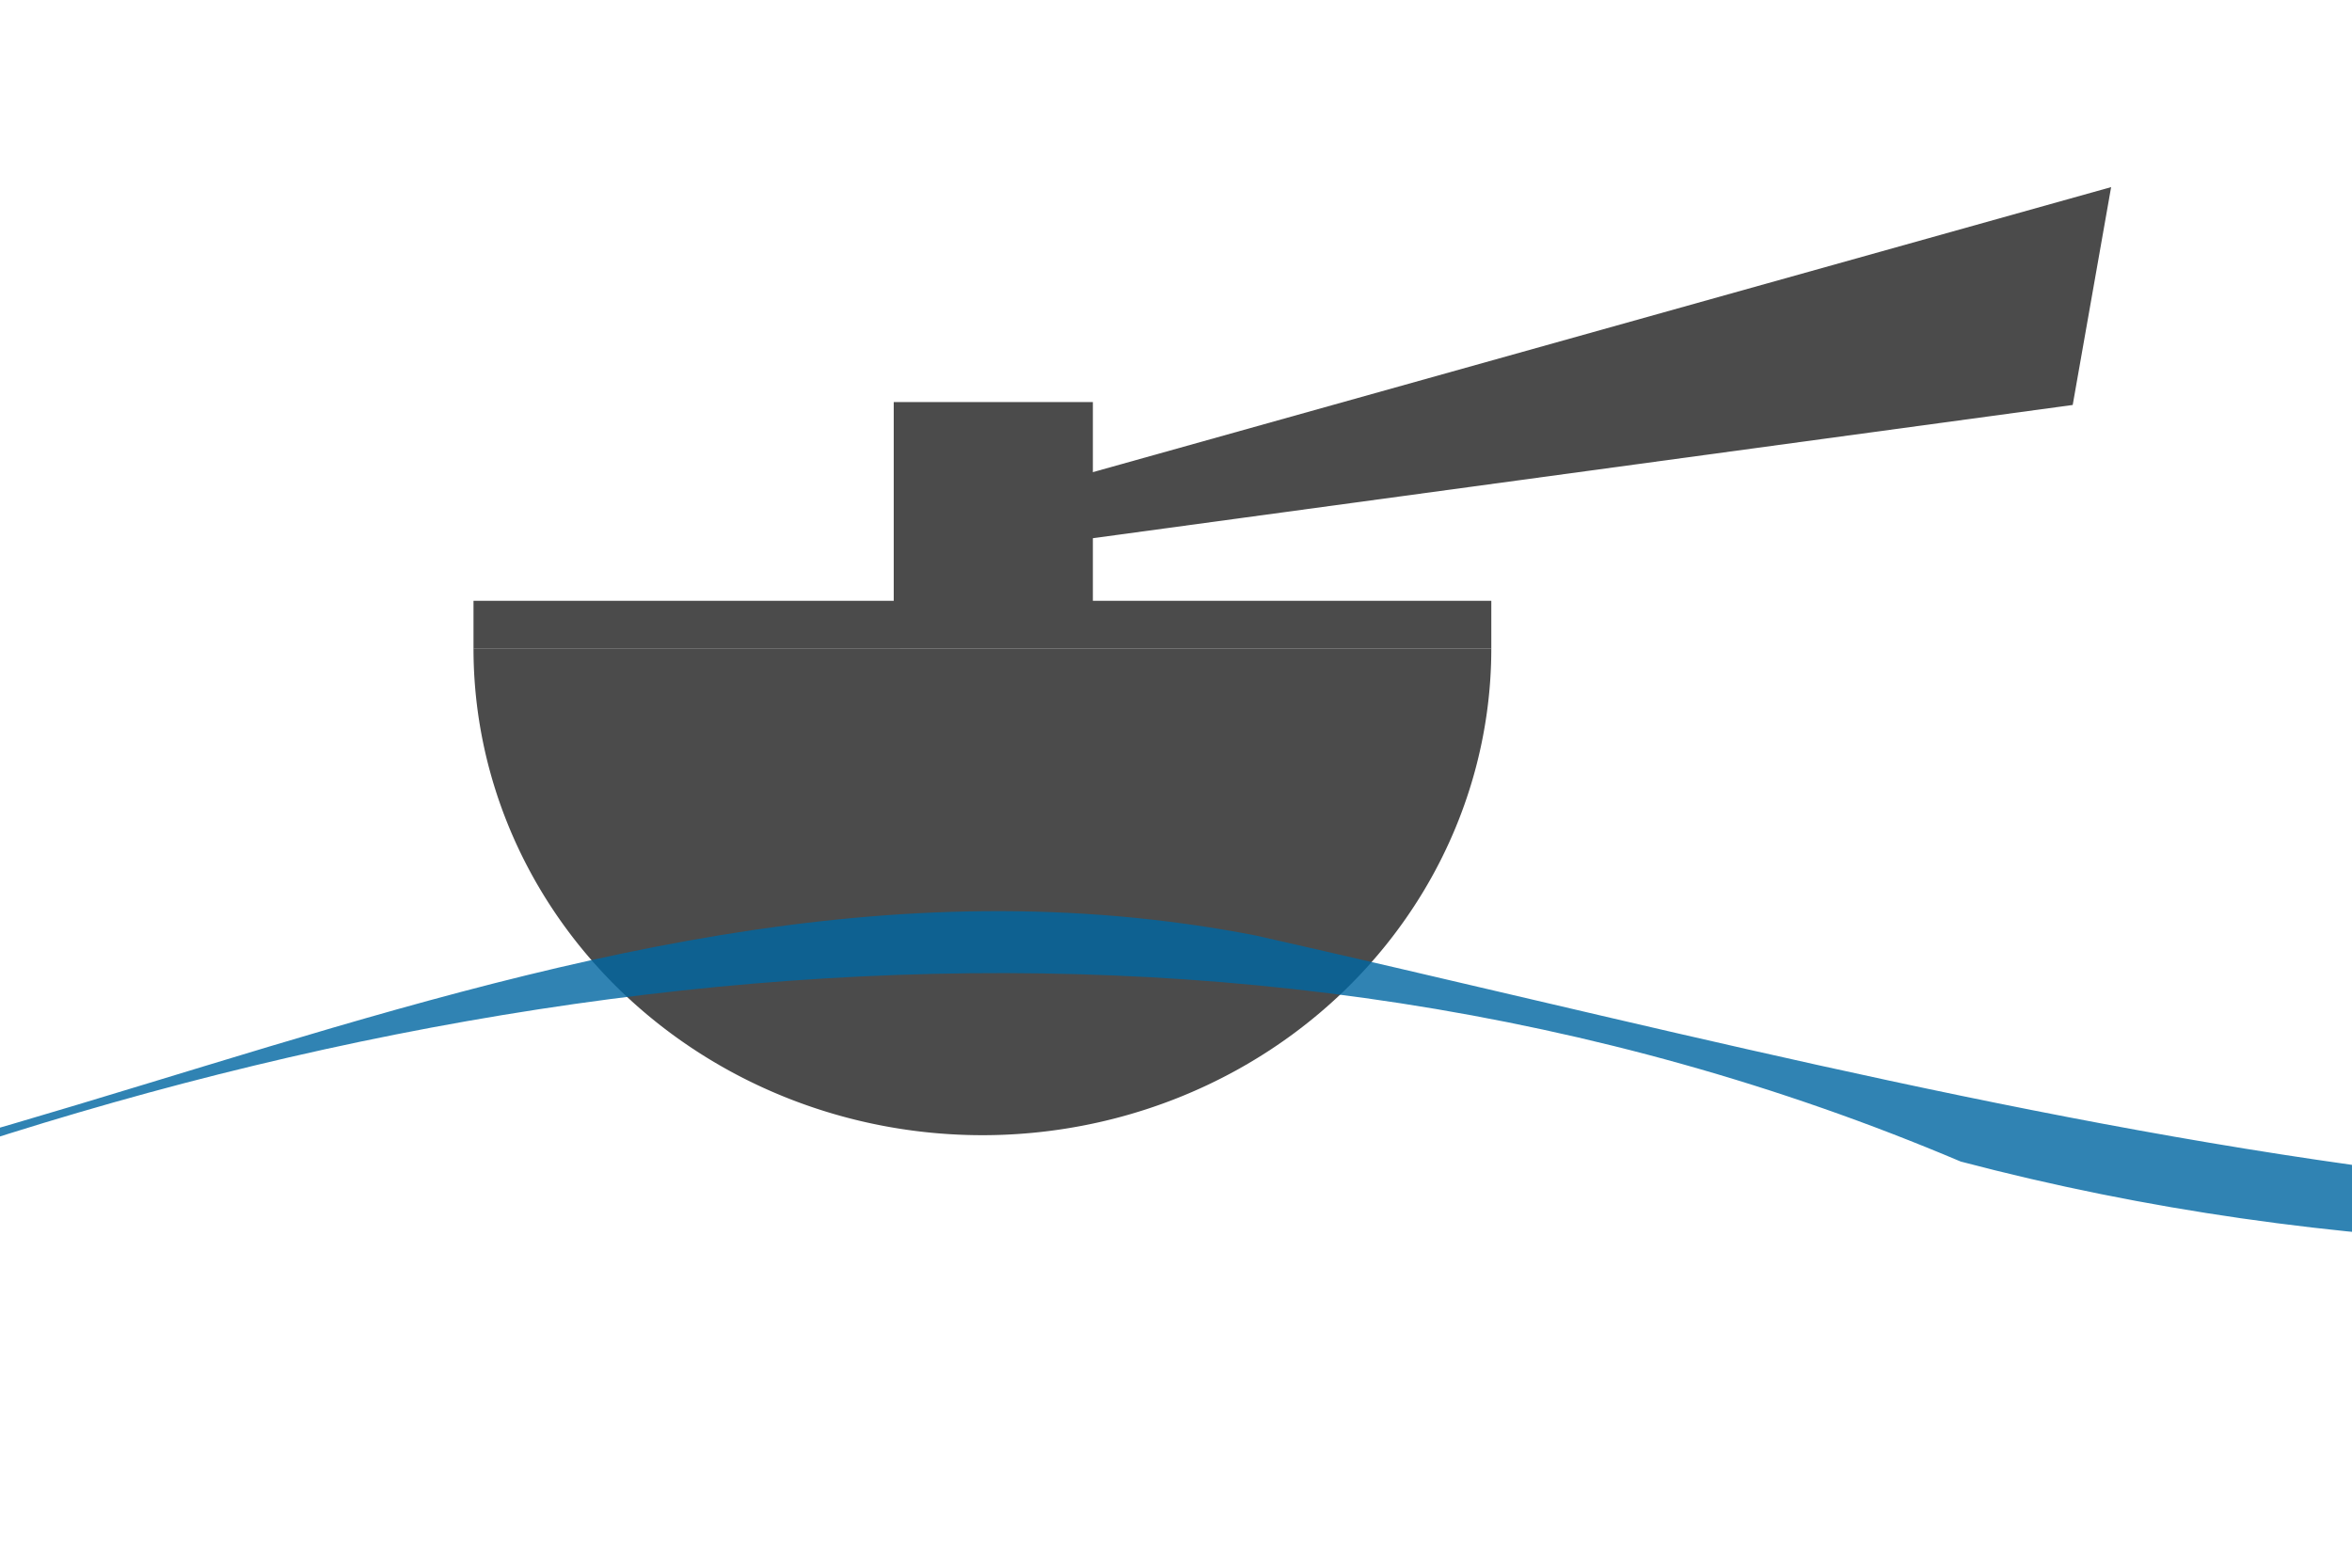 <?xml version="1.0" encoding="UTF-8" standalone="no"?>
<!-- Created with Inkscape (http://www.inkscape.org/) -->

<svg
   xmlns:dc="http://purl.org/dc/elements/1.1/"
   xmlns:cc="http://creativecommons.org/ns#"
   xmlns:rdf="http://www.w3.org/1999/02/22-rdf-syntax-ns#"
   xmlns:svg="http://www.w3.org/2000/svg"
   xmlns="http://www.w3.org/2000/svg"
   xmlns:sodipodi="http://sodipodi.sourceforge.net/DTD/sodipodi-0.dtd"
   xmlns:inkscape="http://www.inkscape.org/namespaces/inkscape"
   width="300mm"
   height="200mm"
   viewBox="0 0 1062.992 708.661"
   id="svg2"
   version="1.1"
   inkscape:version="0.91 r13725"
   sodipodi:docname="wavestar_anim.svg"
   inkscape:export-filename="Z:\Doctoraat\WP5_Nemoh\openWEC-Python\src\Animations\WS\frame33.png"
   inkscape:export-xdpi="200"
   inkscape:export-ydpi="200">
  <defs
     id="defs4" />
  <sodipodi:namedview
     id="base"
     pagecolor="#ffffff"
     bordercolor="#666666"
     borderopacity="1.0"
     inkscape:pageopacity="0.0"
     inkscape:pageshadow="2"
     inkscape:zoom="0.7"
     inkscape:cx="298.27163"
     inkscape:cy="345.42451"
     inkscape:document-units="px"
     inkscape:current-layer="layer1"
     showgrid="true"
     inkscape:window-width="1920"
     inkscape:window-height="1148"
     inkscape:window-x="-8"
     inkscape:window-y="-8"
     inkscape:window-maximized="1">
    <inkscape:grid
       type="xygrid"
       id="grid4136" />
  </sodipodi:namedview>
  <g
     inkscape:label="Laag 1"
     inkscape:groupmode="layer"
     id="layer1"
     transform="translate(0,-343.701)">
    <g
       id="g4183"
       transform="translate(-128,96)">
      <rect
         y="429.452"
         x="531.924"
         height="90"
         width="90"
         id="rect4138"
         style="opacity:1;fill:#4b4b4b;fill-opacity:1;fill-rule:nonzero;stroke:none;stroke-width:1.5;stroke-miterlimit:4;stroke-dasharray:none;stroke-dashoffset:0;stroke-opacity:1" />
      <rect
         y="519.291"
         x="342"
         height="21.607"
         width="460"
         id="rect4140"
         style="opacity:1;fill:#4b4b4b;fill-opacity:1;fill-rule:nonzero;stroke:none;stroke-width:1;stroke-miterlimit:4;stroke-dasharray:none;stroke-dashoffset:0;stroke-opacity:1" />
      <path
         sodipodi:open="true"
         d="M 802,540.853 A 230,220 0 0 1 686.996,731.381 230,220 0 0 1 456.993,731.375 230,220 0 0 1 342,540.841"
         sodipodi:end="3.1416479"
         sodipodi:start="0"
         sodipodi:ry="220"
         sodipodi:rx="230"
         sodipodi:cy="540.85315"
         sodipodi:cx="571.99994"
         sodipodi:type="arc"
         id="path4142"
         style="opacity:1;fill:#4b4b4b;fill-opacity:1;fill-rule:nonzero;stroke:none;stroke-width:1;stroke-miterlimit:4;stroke-dasharray:none;stroke-dashoffset:0;stroke-opacity:1" />
    </g>
    <path
       style="fill:#4b4b4b;fill-opacity:1;fill-rule:evenodd;stroke:none;stroke-width:1px;stroke-linecap:butt;stroke-linejoin:miter;stroke-opacity:1"
       d="m 420.05,577.813 -3.473,19.696 520.188,-70.745 17.365,-98.481 z"
       id="path4151"
       inkscape:connector-curvature="0"
       inkscape:transform-center-x="269.16451"
       inkscape:transform-center-y="83.8333" />
    <path
       style="opacity:0.811;fill:#0067a1;fill-opacity:1;fill-rule:nonzero;stroke:none;stroke-width:0.2;stroke-miterlimit:4;stroke-dasharray:none;stroke-dashoffset:0;stroke-opacity:1"
       d="m -2871.298,801.275 c 269.276,-180.715 587.926,-55.629 852.123,57.289 285.681,116.7 553.243,-37.512 812.9,-130.462 290.139,-21.642 532.13,199.485 825.766,172.226 329.106,43.544 616.321,-198.218 947.971,-133.753 336.379,75.852 685.296,180.788 1030.901,77.596 319.165,-149.671 685.486,-115.054 995.975,40.108 322.093,165.512 667.493,-7.643 982.615,-87.163 -312.458,77.415 -414.275,187.254 -749.31,171.84 C 2508.786,931.548 2224.375,702.112 1888.889,772.208 1567.381,876.905 1223.809,957.682 886.151,868.773 556.142,728.865 188.586,775.469 -134.98,906.006 c -293.15,49.867 -589.466,-11.295 -857.443,-131.093 -286.51,-129.596 -514.471,160.12 -795.656,141.015 -310.348,22.999 -556.762,-248.412 -871.219,-177.465 -73.827,8.178 -145.701,29.303 -211.999,62.812 z"
       id="path4166"
       inkscape:connector-curvature="0"
       inkscape:export-filename="Z:\Doctoraat\WP5_Nemoh\openWEC-Python\src\Animations\WS\frame22.png"
       inkscape:export-xdpi="200"
       inkscape:export-ydpi="200" />
  </g>
</svg>

